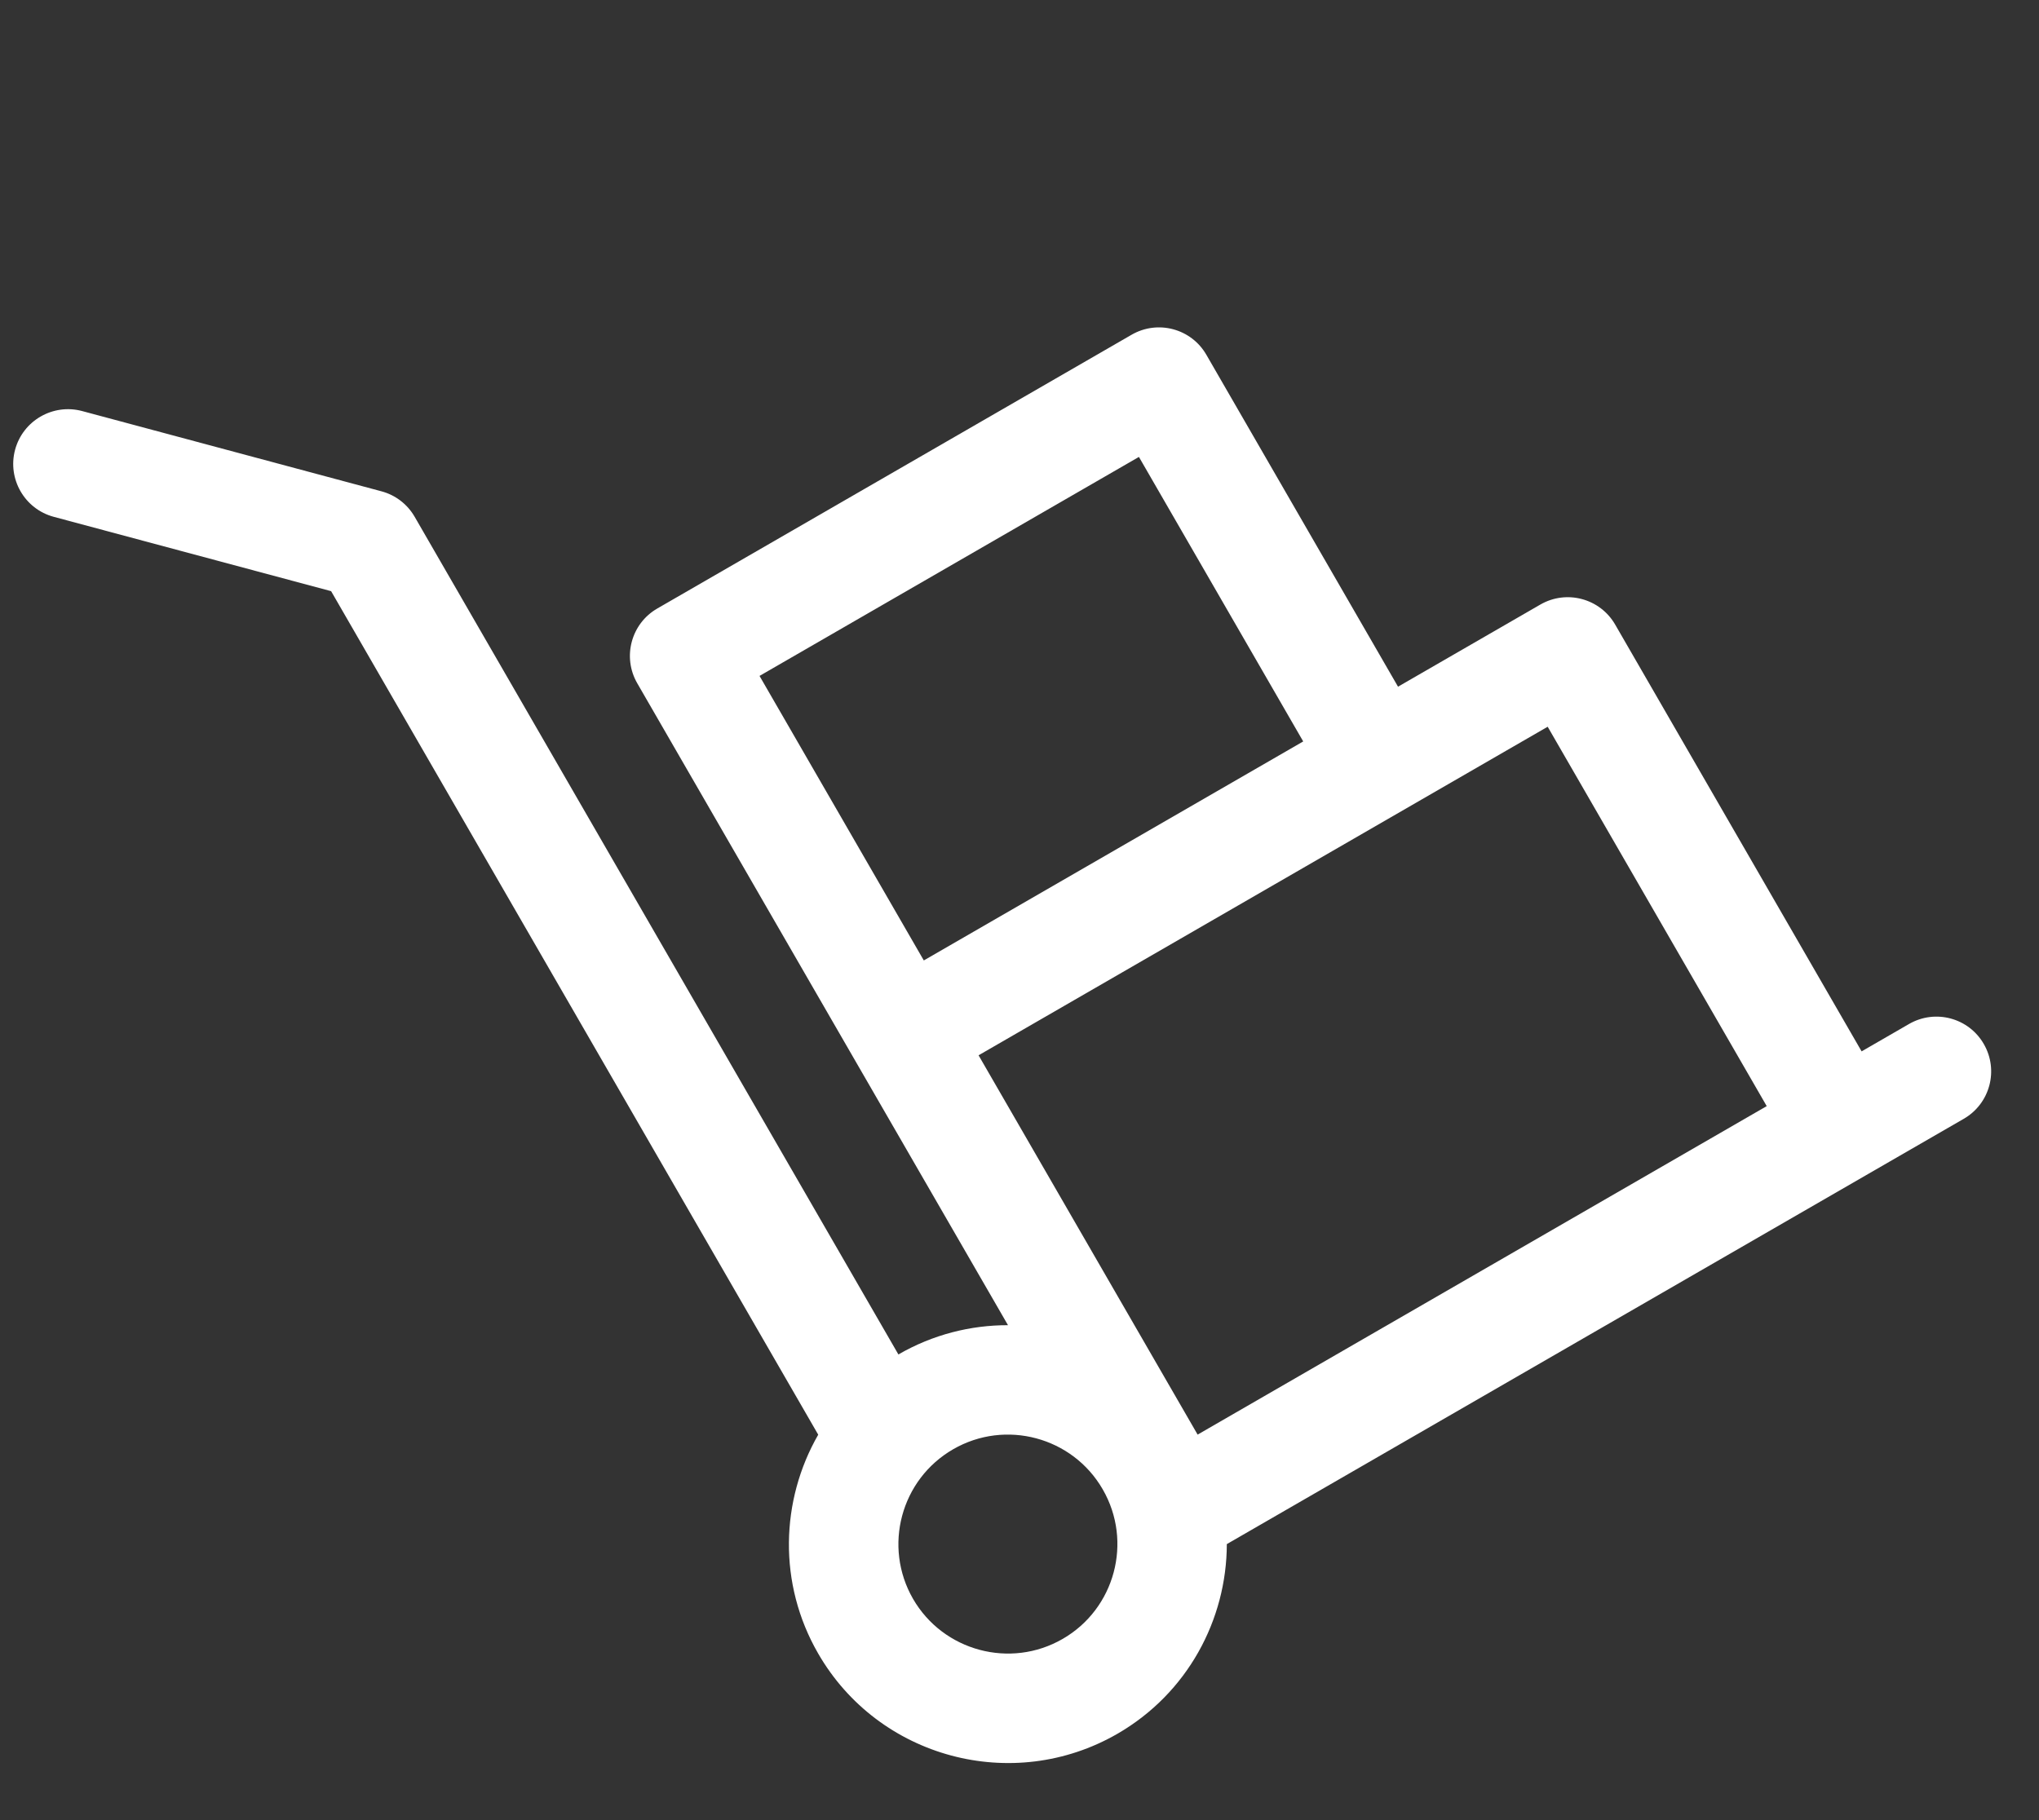 <svg width="28" height="25" viewBox="0 0 28 25" fill="none" xmlns="http://www.w3.org/2000/svg">
<rect x="0" y="0" width="28" height="25" fill="#333333" stroke="none"/>
<path d="M26.215 14.065L25.564 14.441L22.18 8.579C21.972 8.219 21.512 8.096 21.152 8.304L19.198 9.432L16.566 4.873C16.359 4.513 15.899 4.39 15.539 4.598L9.026 8.358C8.667 8.565 8.543 9.025 8.751 9.385L11.759 14.595L13.842 18.202C13.33 18.201 12.811 18.33 12.337 18.604L5.694 7.098C5.594 6.925 5.43 6.799 5.237 6.748L1.128 5.646C0.727 5.539 0.315 5.777 0.207 6.178C0.1 6.579 0.338 6.992 0.739 7.099L4.547 8.12L11.236 19.706C10.719 20.606 10.68 21.751 11.236 22.713C12.065 24.149 13.908 24.643 15.345 23.814C16.307 23.258 16.845 22.248 16.847 21.209C16.964 21.142 26.707 15.517 26.967 15.367C27.327 15.159 27.45 14.7 27.242 14.34C27.035 13.98 26.575 13.857 26.215 14.065ZM14.593 22.511C13.875 22.926 12.953 22.679 12.538 21.961C12.124 21.242 12.37 20.321 13.089 19.906C13.807 19.491 14.729 19.738 15.143 20.457C15.558 21.175 15.311 22.097 14.593 22.511ZM10.43 9.284L15.64 6.276L17.896 10.184L12.686 13.192L10.43 9.284ZM24.261 15.193L16.446 19.705L13.438 14.495C13.542 14.434 21.151 10.041 21.253 9.982L24.261 15.193L24.261 15.193Z" fill="white"/>
</svg>
